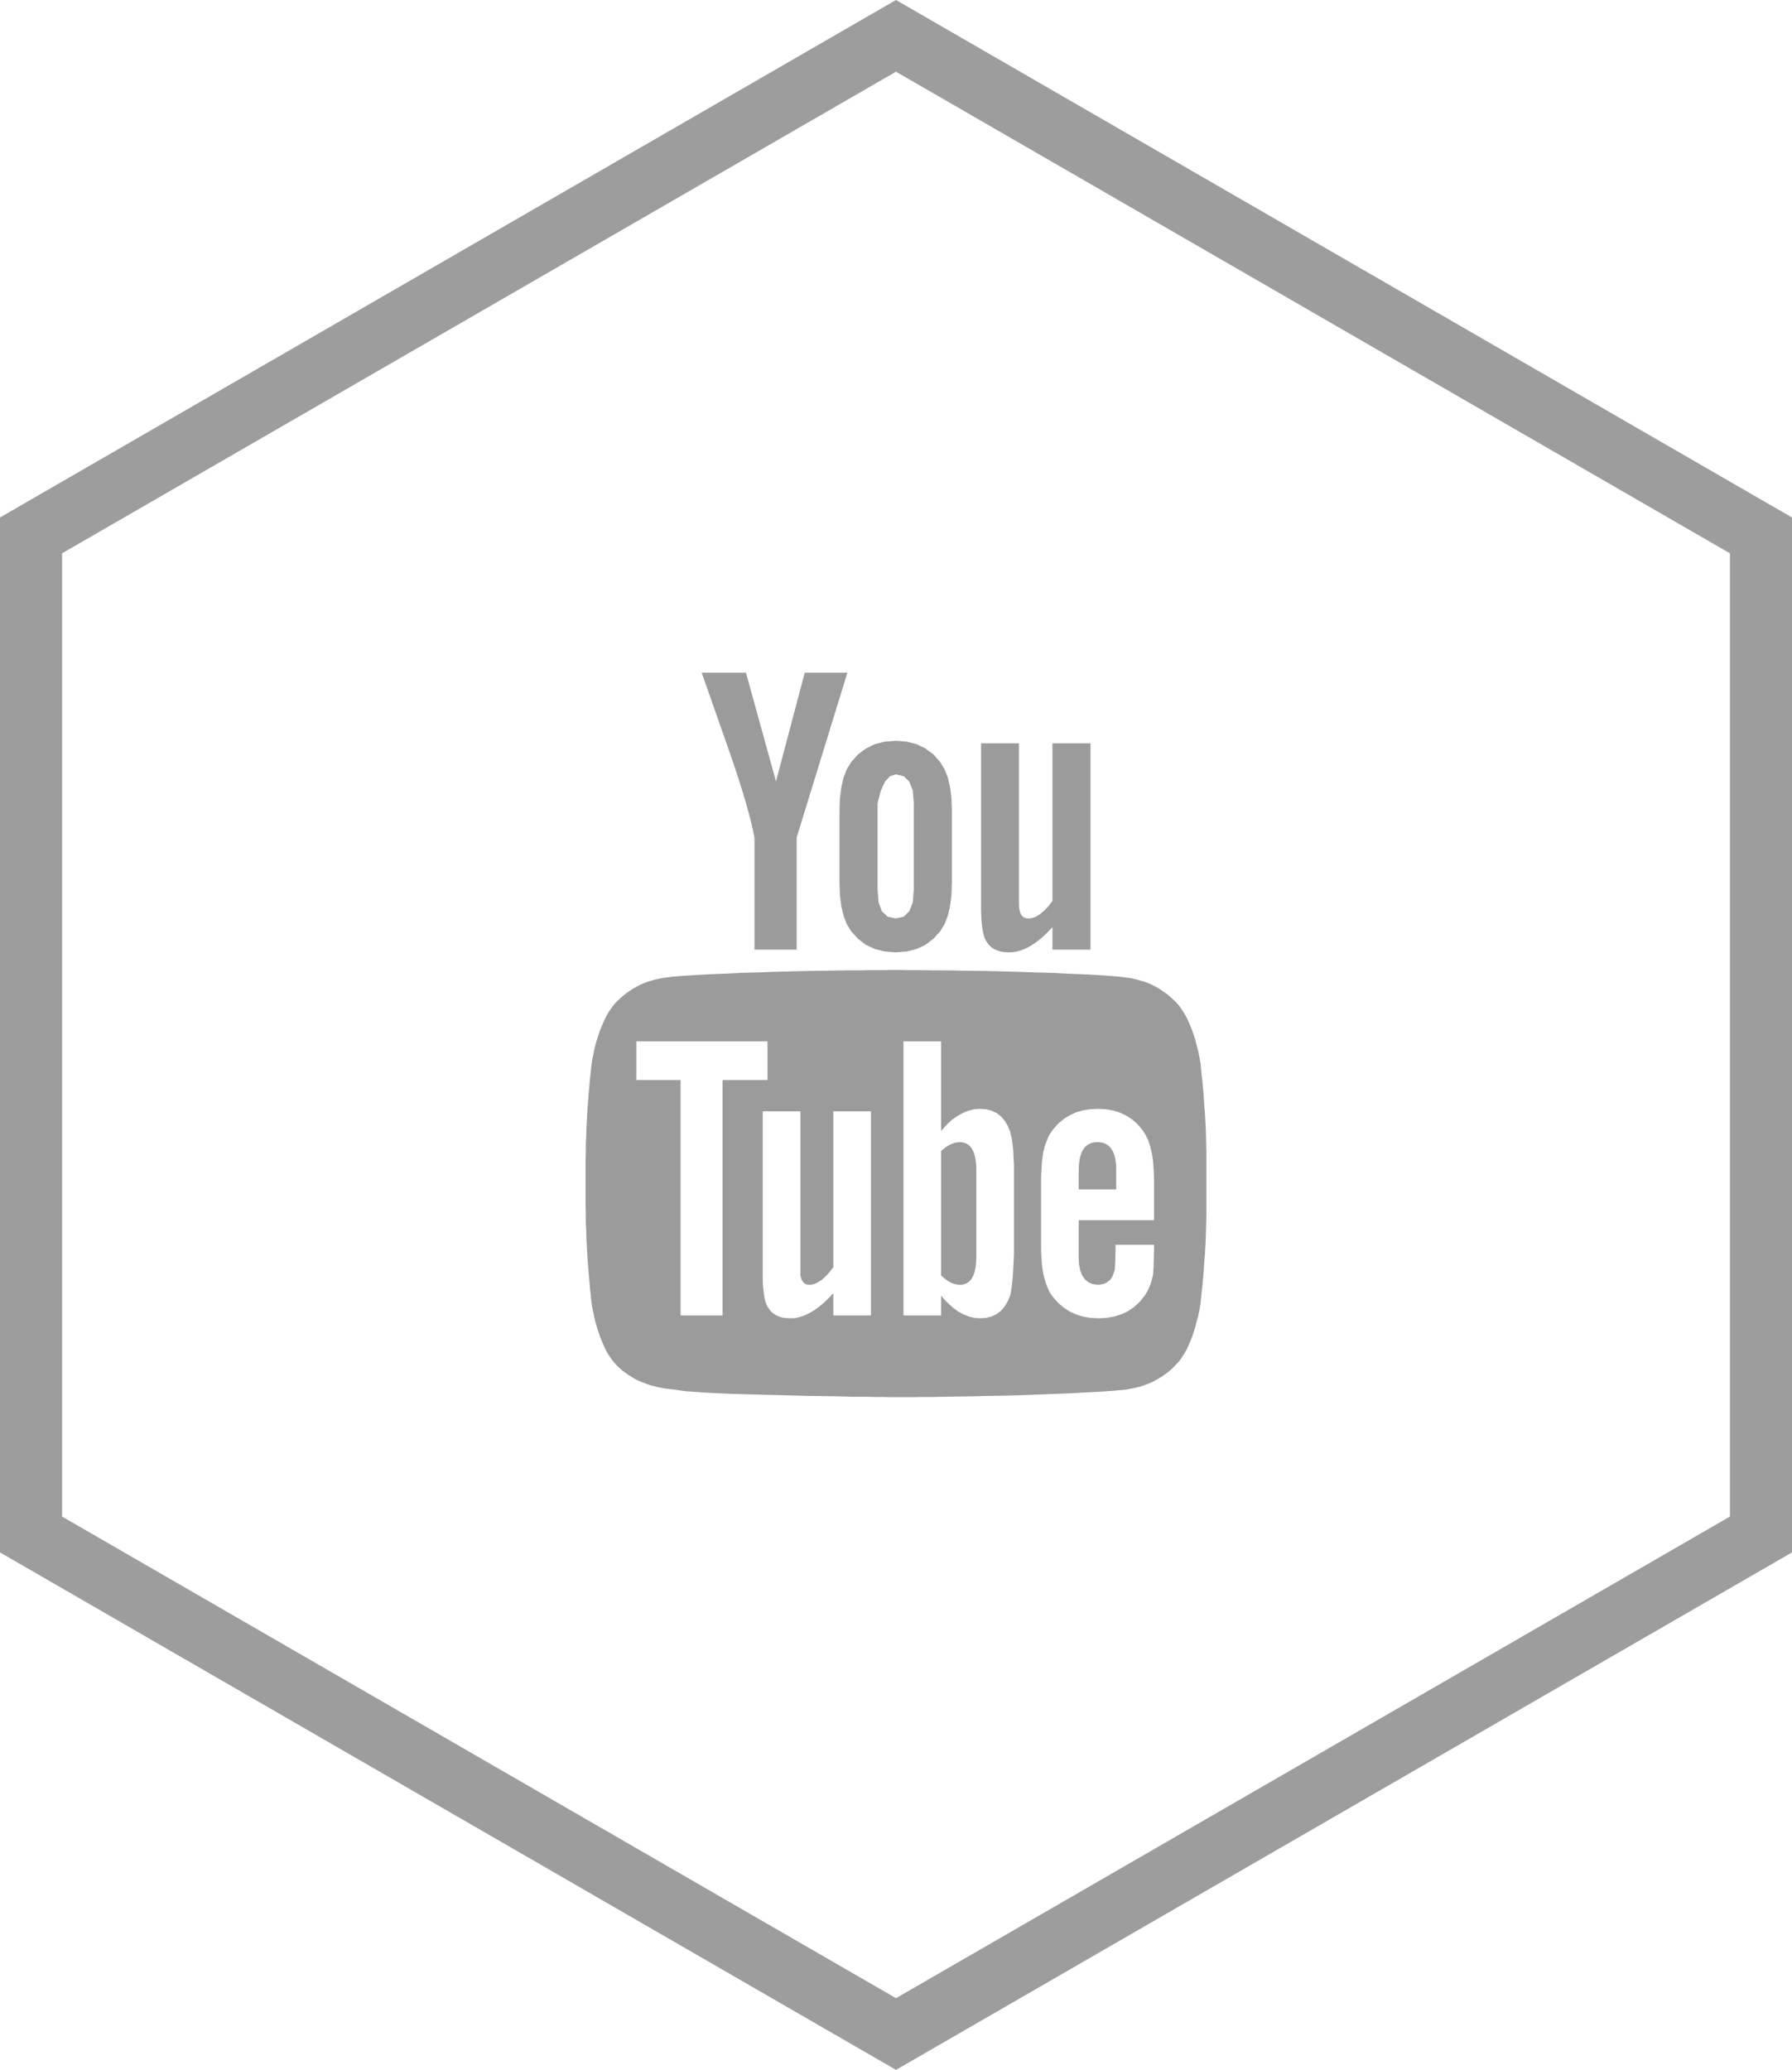 <?xml version="1.0" encoding="UTF-8" standalone="no"?>
<!DOCTYPE svg PUBLIC "-//W3C//DTD SVG 1.1//EN" "http://www.w3.org/Graphics/SVG/1.1/DTD/svg11.dtd">
<svg version="1.1" xmlns="http://www.w3.org/2000/svg" xmlns:xlink="http://www.w3.org/1999/xlink" preserveAspectRatio="xMidYMid meet" viewBox="0 0 86.6 100" width="86.6" height="100"><defs><path d="M43.3 0L0 25L0 75L43.3 100L86.6 75L86.6 25L43.3 0Z" id="a39nUc0F0g"></path><clipPath id="clipc1E7cOltx0"><use xlink:href="#a39nUc0F0g" opacity="1"></use></clipPath><path d="M45.48 55.61C45.48 56.21 45.48 61.02 45.48 61.62C45.79 61.92 46.09 62.07 46.39 62.07C46.91 62.07 47.18 61.62 47.18 60.73C47.18 60.31 47.18 56.95 47.18 56.52C47.18 55.63 46.91 55.18 46.39 55.18C46.09 55.18 45.79 55.32 45.48 55.61Z" id="g3BTNexfCJ"></path><path d="M52.7 35.91L50.86 35.91C50.86 40.48 50.86 43.02 50.86 43.53C50.45 44.09 50.07 44.37 49.7 44.37C49.45 44.37 49.31 44.23 49.27 43.95C49.24 43.89 49.24 43.67 49.24 43.25C49.24 42.76 49.24 40.31 49.24 35.91L47.41 35.91C47.41 40.64 47.41 43.27 47.41 43.79C47.41 44.5 47.47 44.97 47.57 45.28C47.76 45.78 48.17 46.01 48.76 46.01C49.43 46.01 50.13 45.61 50.86 44.79C50.86 44.86 50.86 45.23 50.86 45.88L52.7 45.88L52.7 35.91Z" id="a4zGWjNTn9"></path><path d="M52.13 56.55C52.13 56.61 52.13 56.91 52.13 57.46L53.94 57.46C53.94 56.91 53.94 56.61 53.94 56.55C53.95 55.63 53.64 55.18 53.04 55.18C52.43 55.18 52.13 55.63 52.13 56.55Z" id="d5Xeaiwjv"></path><path d="M44.29 35.95L44.72 36.16L45.1 36.44L45.43 36.81L45.64 37.15L45.8 37.55L45.91 38.02L45.98 38.55L46 39.16L46 42.65L45.98 43.25L45.91 43.79L45.8 44.26L45.64 44.66L45.43 45L45.1 45.36L44.72 45.65L44.29 45.85L43.81 45.97L43.29 46.01L42.76 45.97L42.28 45.85L41.85 45.65L41.47 45.36L41.14 45L40.93 44.66L40.77 44.26L40.66 43.79L40.59 43.25L40.57 42.65L40.57 39.16L40.59 38.55L40.66 38.02L40.77 37.55L40.93 37.15L41.14 36.81L41.47 36.44L41.85 36.16L42.28 35.95L42.76 35.83L43.29 35.79L43.81 35.83L44.29 35.95ZM42.77 37.76L42.57 38.19L42.41 38.8L42.41 42.99L42.46 43.6L42.62 44.03L42.9 44.29L43.29 44.37L43.67 44.29L43.94 44.03L44.11 43.6L44.16 42.99L44.16 38.8L44.11 38.19L43.94 37.76L43.67 37.5L43.29 37.41L43.01 37.5L42.77 37.76Z" id="b3DOSzGcz"></path><path d="M43.53 46.86L43.8 46.87L44.15 46.87L44.59 46.87L45.1 46.88L45.67 46.88L46.31 46.89L46.98 46.9L47.7 46.91L48.45 46.93L49.22 46.95L50 46.98L50.79 47L51.57 47.04L52.34 47.07L53.09 47.11L53.81 47.16L53.91 47.17L54.03 47.18L54.15 47.19L54.29 47.21L54.44 47.23L54.59 47.25L54.76 47.28L54.93 47.32L55.1 47.37L55.28 47.42L55.47 47.49L55.66 47.57L55.85 47.67L56.04 47.78L56.23 47.91L56.43 48.05L56.62 48.22L56.81 48.4L56.96 48.56L57.09 48.74L57.21 48.93L57.33 49.13L57.43 49.34L57.52 49.55L57.61 49.77L57.68 49.98L57.75 50.19L57.8 50.39L57.85 50.58L57.9 50.76L57.93 50.91L57.96 51.05L57.98 51.16L57.99 51.24L58 51.3L58.01 51.31L58.01 51.34L58.02 51.4L58.03 51.5L58.04 51.64L58.06 51.81L58.08 52.02L58.11 52.25L58.13 52.51L58.16 52.8L58.18 53.11L58.2 53.43L58.23 53.78L58.25 54.14L58.27 54.51L58.28 54.89L58.29 55.28L58.3 55.67L58.3 56.06L58.3 58.29L58.3 58.69L58.29 59.08L58.28 59.47L58.27 59.85L58.25 60.22L58.23 60.58L58.2 60.92L58.18 61.25L58.16 61.56L58.13 61.84L58.11 62.1L58.08 62.34L58.06 62.54L58.04 62.72L58.03 62.85L58.02 62.96L58.01 63.02L58.01 63.04L58 63.06L57.99 63.11L57.98 63.2L57.96 63.31L57.93 63.44L57.9 63.6L57.85 63.77L57.8 63.96L57.75 64.16L57.68 64.37L57.61 64.59L57.52 64.8L57.43 65.02L57.33 65.23L57.21 65.43L57.09 65.62L56.96 65.79L56.81 65.95L56.62 66.14L56.43 66.3L56.23 66.45L56.04 66.57L55.85 66.68L55.66 66.78L55.47 66.86L55.28 66.93L55.1 66.99L54.93 67.03L54.76 67.07L54.59 67.1L54.44 67.13L54.29 67.15L54.15 67.16L54.03 67.17L53.91 67.18L53.81 67.19L53.09 67.24L52.34 67.28L51.57 67.32L50.79 67.35L50 67.38L49.22 67.41L48.45 67.43L47.7 67.44L46.98 67.46L46.3 67.47L45.67 67.48L45.09 67.49L44.58 67.49L44.15 67.5L43.79 67.5L43.53 67.5L43.36 67.5L43.3 67.5L43.23 67.5L43.03 67.5L42.71 67.49L42.29 67.49L41.78 67.48L41.19 67.48L40.54 67.46L39.84 67.45L39.1 67.44L38.34 67.42L37.58 67.4L36.81 67.38L36.07 67.36L35.36 67.34L34.69 67.31L34.08 67.28L33.55 67.24L33.1 67.21L32.98 67.19L32.85 67.17L32.7 67.15L32.55 67.13L32.38 67.11L32.2 67.09L32.02 67.06L31.82 67.02L31.63 66.97L31.42 66.92L31.22 66.85L31.01 66.77L30.8 66.68L30.6 66.57L30.39 66.44L30.19 66.3L29.99 66.14L29.79 65.95L29.65 65.79L29.52 65.62L29.39 65.43L29.28 65.23L29.18 65.02L29.09 64.8L29 64.59L28.93 64.37L28.86 64.16L28.8 63.96L28.75 63.77L28.71 63.6L28.68 63.44L28.65 63.31L28.63 63.2L28.61 63.11L28.6 63.06L28.6 63.04L28.6 63.02L28.59 62.96L28.58 62.85L28.56 62.72L28.55 62.54L28.52 62.34L28.5 62.1L28.48 61.84L28.45 61.56L28.43 61.25L28.4 60.92L28.38 60.58L28.36 60.22L28.34 59.85L28.33 59.47L28.31 59.08L28.31 58.69L28.3 58.29L28.3 56.06L28.31 55.67L28.31 55.28L28.33 54.89L28.34 54.51L28.36 54.14L28.38 53.78L28.4 53.43L28.43 53.11L28.45 52.8L28.48 52.51L28.5 52.25L28.52 52.02L28.55 51.81L28.56 51.64L28.58 51.5L28.59 51.4L28.6 51.34L28.6 51.31L28.6 51.3L28.61 51.24L28.63 51.16L28.65 51.05L28.68 50.91L28.71 50.76L28.75 50.58L28.8 50.39L28.86 50.19L28.93 49.98L29 49.77L29.09 49.55L29.18 49.34L29.28 49.13L29.39 48.93L29.52 48.74L29.65 48.56L29.79 48.4L29.99 48.22L30.18 48.05L30.37 47.91L30.57 47.78L30.76 47.67L30.95 47.57L31.14 47.49L31.33 47.42L31.51 47.37L31.68 47.32L31.85 47.28L32.01 47.25L32.17 47.23L32.32 47.21L32.45 47.19L32.58 47.18L32.7 47.17L32.8 47.16L33.52 47.11L34.27 47.07L35.04 47.04L35.82 47L36.61 46.98L37.39 46.95L38.16 46.93L38.91 46.91L39.62 46.9L40.3 46.89L40.93 46.88L41.51 46.88L42.02 46.87L42.46 46.87L42.81 46.87L43.08 46.86L43.24 46.86L43.3 46.86L43.37 46.86L43.53 46.86ZM36.86 61.49L36.86 61.71L36.86 61.92L36.87 62.11L36.89 62.29L36.91 62.45L36.93 62.6L36.95 62.73L36.98 62.85L37.01 62.95L37.08 63.11L37.17 63.25L37.27 63.37L37.39 63.47L37.52 63.55L37.66 63.61L37.82 63.66L38 63.68L38.19 63.69L38.41 63.68L38.64 63.63L38.86 63.56L39.09 63.45L39.32 63.32L39.56 63.15L39.79 62.96L40.03 62.73L40.27 62.48L40.27 63.55L42.09 63.55L42.09 53.69L40.27 53.69L40.27 61.23L40.13 61.4L40 61.56L39.87 61.69L39.74 61.81L39.61 61.9L39.49 61.97L39.36 62.03L39.24 62.06L39.12 62.07L39.04 62.06L38.97 62.05L38.91 62.02L38.85 61.98L38.81 61.94L38.77 61.88L38.73 61.81L38.71 61.73L38.69 61.65L38.68 61.62L38.68 61.58L38.68 61.53L38.68 61.47L38.68 61.39L38.68 61.3L38.68 61.2L38.68 61.08L38.68 60.95L38.68 53.69L36.86 53.69L36.86 61.49ZM43.66 63.55L45.48 63.55L45.48 62.6L45.74 62.89L46.01 63.14L46.27 63.34L46.54 63.49L46.81 63.6L47.09 63.67L47.36 63.69L47.66 63.67L47.92 63.6L48.16 63.49L48.37 63.33L48.55 63.12L48.7 62.87L48.82 62.58L48.85 62.44L48.88 62.25L48.91 62.01L48.94 61.73L48.96 61.4L48.98 61.02L49 60.6L49 56.67L49 56.28L48.98 55.93L48.97 55.62L48.94 55.34L48.91 55.09L48.86 54.87L48.82 54.68L48.7 54.39L48.55 54.14L48.37 53.93L48.16 53.77L47.92 53.66L47.66 53.59L47.36 53.57L47.08 53.59L46.8 53.66L46.53 53.77L46.26 53.92L45.99 54.11L45.74 54.35L45.48 54.64L45.48 50.31L43.66 50.31L43.66 63.55ZM52.31 53.65L51.97 53.75L51.66 53.9L51.38 54.08L51.11 54.31L50.88 54.58L50.72 54.81L50.6 55.07L50.49 55.37L50.41 55.7L50.36 56.07L50.33 56.47L50.31 56.9L50.31 60.36L50.33 60.79L50.36 61.19L50.42 61.55L50.51 61.89L50.61 62.18L50.74 62.45L50.9 62.68L51.14 62.95L51.4 63.17L51.69 63.36L52 63.5L52.34 63.61L52.7 63.67L53.1 63.69L53.49 63.67L53.86 63.6L54.21 63.49L54.52 63.34L54.81 63.14L55.07 62.9L55.3 62.62L55.39 62.48L55.47 62.34L55.54 62.19L55.6 62.04L55.65 61.88L55.69 61.72L55.73 61.55L55.73 61.46L55.74 61.34L55.75 61.2L55.75 61.03L55.76 60.85L55.76 60.63L55.77 60.4L55.77 60.14L53.91 60.14L53.91 60.42L53.9 60.67L53.9 60.88L53.89 61.06L53.88 61.19L53.88 61.29L53.87 61.35L53.81 61.54L53.74 61.7L53.65 61.83L53.53 61.93L53.39 62.01L53.24 62.05L53.06 62.07L52.81 62.04L52.6 61.95L52.43 61.81L52.3 61.62L52.2 61.37L52.14 61.06L52.13 60.7L52.13 58.95L55.77 58.95L55.77 56.9L55.75 56.47L55.72 56.07L55.66 55.7L55.58 55.37L55.48 55.07L55.35 54.81L55.2 54.58L54.97 54.31L54.71 54.08L54.43 53.9L54.12 53.75L53.79 53.65L53.44 53.59L53.06 53.57L52.67 53.59L52.31 53.65ZM30.75 52.18L32.89 52.18L32.89 63.55L34.92 63.55L34.92 52.18L37.09 52.18L37.09 50.31L30.75 50.31L30.75 52.18Z" id="a521zPOF1K"></path><path d="M38.5 40.46L40.95 32.5L38.89 32.5L37.5 37.75L36.05 32.5C34.77 32.5 34.05 32.5 33.91 32.5C34.34 33.74 34.79 34.99 35.22 36.23C35.87 38.09 36.28 39.5 36.46 40.46C36.46 40.82 36.46 42.63 36.46 45.88L38.5 45.88L38.5 40.46Z" id="b2qb6vWgi5"></path></defs><g><g><g><g clip-path="url(#clipc1E7cOltx0)"><use xlink:href="#a39nUc0F0g" opacity="1" fill-opacity="0" stroke="#9d9d9d" stroke-width="6" stroke-opacity="1"></use></g></g><g><g><use xlink:href="#g3BTNexfCJ" opacity="1" fill="#9b9b9b" fill-opacity="1"></use><g><use xlink:href="#g3BTNexfCJ" opacity="1" fill-opacity="0" stroke="#000000" stroke-width="1" stroke-opacity="0"></use></g></g><g><use xlink:href="#a4zGWjNTn9" opacity="1" fill="#9b9b9b" fill-opacity="1"></use><g><use xlink:href="#a4zGWjNTn9" opacity="1" fill-opacity="0" stroke="#000000" stroke-width="1" stroke-opacity="0"></use></g></g><g><use xlink:href="#d5Xeaiwjv" opacity="1" fill="#9b9b9b" fill-opacity="1"></use><g><use xlink:href="#d5Xeaiwjv" opacity="1" fill-opacity="0" stroke="#000000" stroke-width="1" stroke-opacity="0"></use></g></g><g><use xlink:href="#b3DOSzGcz" opacity="1" fill="#9b9b9b" fill-opacity="1"></use><g><use xlink:href="#b3DOSzGcz" opacity="1" fill-opacity="0" stroke="#000000" stroke-width="1" stroke-opacity="0"></use></g></g><g><use xlink:href="#a521zPOF1K" opacity="1" fill="#9b9b9b" fill-opacity="1"></use><g><use xlink:href="#a521zPOF1K" opacity="1" fill-opacity="0" stroke="#000000" stroke-width="1" stroke-opacity="0"></use></g></g><g><use xlink:href="#b2qb6vWgi5" opacity="1" fill="#9b9b9b" fill-opacity="1"></use><g><use xlink:href="#b2qb6vWgi5" opacity="1" fill-opacity="0" stroke="#000000" stroke-width="1" stroke-opacity="0"></use></g></g></g></g></g></svg>